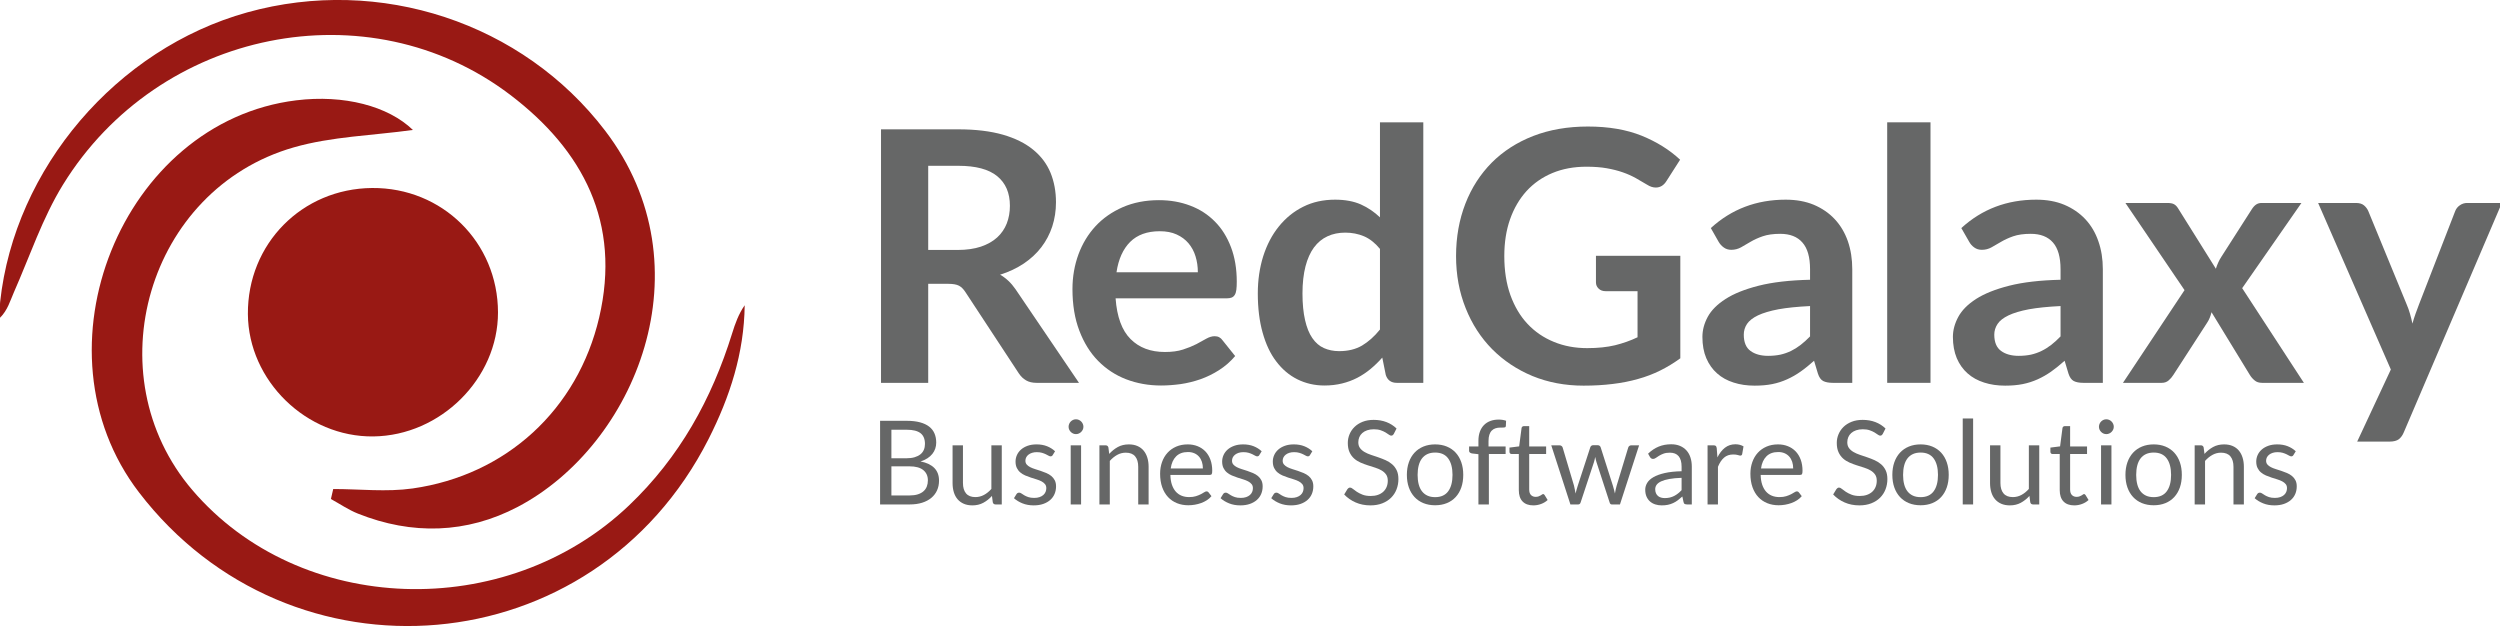 <?xml version="1.0" encoding="UTF-8" standalone="no"?>
<!DOCTYPE svg PUBLIC "-//W3C//DTD SVG 1.1//EN" "http://www.w3.org/Graphics/SVG/1.1/DTD/svg11.dtd">
<svg width="100%" height="100%" viewBox="0 0 4617 1157" version="1.1" xmlns="http://www.w3.org/2000/svg" xmlns:xlink="http://www.w3.org/1999/xlink" xml:space="preserve" xmlns:serif="http://www.serif.com/" style="fill-rule:evenodd;clip-rule:evenodd;stroke-linejoin:round;stroke-miterlimit:2;">
    <g transform="matrix(1,0,0,1,-173.687,-202.535)">
        <g transform="matrix(4.167,0,0,4.167,0,0)">
            <g transform="matrix(0.872,0,0,0.872,-409.679,-90.619)">
                <g transform="matrix(1,0,0,1,727.478,492.022)">
                    <path d="M0,-266.31C-20.34,-263.481 -41.196,-263.016 -60.589,-257.45C-134.809,-236.146 -162.206,-141.931 -112.126,-83.314C-57.476,-19.346 47.219,-15.828 109.853,-75.492C135.486,-99.909 151.888,-129.532 162.255,-162.94C163.788,-167.882 165.525,-172.762 168.627,-177.218C168.351,-152.941 161.094,-130.57 150.264,-109.226C91.712,6.16 -62.408,18.047 -139.207,-82.1C-194.886,-154.707 -147.803,-270.487 -59.302,-281.372C-35.027,-284.357 -12.572,-278.47 0,-266.31" style="fill:rgb(153,25,20);fill-rule:nonzero;"/>
                </g>
                <g transform="matrix(1,0,0,1,686.977,170.713)">
                    <path d="M0,237.497C13.454,237.497 27.133,239.084 40.322,237.212C87.968,230.448 124.249,197.077 135.178,150.291C146.382,102.328 127.119,65.375 89.927,37.128C17.905,-17.571 -88.692,3.855 -137.362,82.831C-147.797,99.765 -154.218,119.186 -162.314,137.537C-164.213,141.84 -165.404,146.456 -169.325,150.451C-169.325,147.756 -169.577,145.033 -169.289,142.369C-161.932,74.431 -110.06,13.705 -43.676,-4.764C23.694,-23.508 96.263,0.41 138.206,55.383C191.129,124.744 153.416,215.267 93.774,246.571C67.86,260.173 40.044,261.005 12.488,249.965C7.713,248.052 3.368,245.064 -1.176,242.572C-0.784,240.88 -0.392,239.189 0,237.497" style="fill:rgb(153,25,20);fill-rule:nonzero;"/>
                </g>
                <g transform="matrix(1,-0.005,-0.005,-1,707.679,381.475)">
                    <path d="M-0.285,-0.001C-34.337,-0.249 -63.693,28.654 -63.762,62.497C-63.835,98.164 -35.964,126.162 -0.285,126.262C35.369,126.363 63.49,98.282 63.355,62.712C63.229,29.139 33.91,0.248 -0.285,-0.001" style="fill:rgb(153,25,20);fill-rule:nonzero;"/>
                </g>
            </g>
        </g>
        <g transform="matrix(4.167,0,0,4.167,0,0)">
            <g transform="matrix(1,0,0,1,-96,-37.663)">
                <g transform="matrix(3.108,0,0,3.108,-6030.42,-6960.43)">
                    <path d="M2116.95,2307.75L2116.95,2321.87L2110.22,2321.87L2110.22,2285.72L2121.25,2285.72C2123.72,2285.72 2125.83,2285.98 2127.59,2286.48C2129.35,2286.99 2130.79,2287.7 2131.91,2288.62C2133.04,2289.54 2133.86,2290.63 2134.39,2291.91C2134.91,2293.18 2135.17,2294.59 2135.17,2296.12C2135.17,2297.34 2134.99,2298.49 2134.64,2299.57C2134.28,2300.66 2133.76,2301.64 2133.09,2302.52C2132.41,2303.41 2131.58,2304.18 2130.59,2304.85C2129.6,2305.51 2128.47,2306.05 2127.2,2306.45C2128.05,2306.93 2128.78,2307.62 2129.4,2308.52L2138.45,2321.87L2132.4,2321.87C2131.82,2321.87 2131.32,2321.76 2130.91,2321.52C2130.5,2321.29 2130.16,2320.95 2129.87,2320.52L2122.27,2308.95C2121.99,2308.51 2121.68,2308.2 2121.34,2308.02C2120.99,2307.84 2120.49,2307.75 2119.82,2307.75L2116.95,2307.75ZM2116.95,2302.92L2121.15,2302.92C2122.42,2302.92 2123.52,2302.76 2124.46,2302.45C2125.4,2302.13 2126.18,2301.69 2126.79,2301.13C2127.39,2300.58 2127.85,2299.91 2128.15,2299.15C2128.45,2298.38 2128.6,2297.54 2128.6,2296.62C2128.6,2294.79 2127.99,2293.38 2126.79,2292.4C2125.58,2291.41 2123.73,2290.92 2121.25,2290.92L2116.95,2290.92L2116.95,2302.92Z" style="fill:rgb(102,103,103);fill-rule:nonzero;"/>
                    <path d="M2149.85,2295.82C2151.47,2295.82 2152.95,2296.08 2154.31,2296.6C2155.67,2297.11 2156.84,2297.87 2157.82,2298.86C2158.81,2299.85 2159.57,2301.07 2160.12,2302.51C2160.67,2303.95 2160.95,2305.6 2160.95,2307.45C2160.95,2307.91 2160.93,2308.3 2160.89,2308.61C2160.85,2308.92 2160.77,2309.16 2160.66,2309.33C2160.55,2309.51 2160.41,2309.63 2160.22,2309.71C2160.04,2309.78 2159.81,2309.82 2159.52,2309.82L2143.67,2309.82C2143.86,2312.45 2144.57,2314.39 2145.8,2315.62C2147.03,2316.86 2148.67,2317.47 2150.7,2317.47C2151.7,2317.47 2152.56,2317.36 2153.29,2317.12C2154.01,2316.89 2154.64,2316.63 2155.19,2316.35C2155.73,2316.06 2156.2,2315.8 2156.61,2315.57C2157.02,2315.34 2157.42,2315.22 2157.8,2315.22C2158.05,2315.22 2158.27,2315.27 2158.45,2315.37C2158.63,2315.47 2158.79,2315.61 2158.92,2315.8L2160.72,2318.05C2160.04,2318.85 2159.27,2319.52 2158.42,2320.06C2157.57,2320.6 2156.69,2321.03 2155.76,2321.36C2154.84,2321.68 2153.89,2321.91 2152.94,2322.05C2151.98,2322.18 2151.05,2322.25 2150.15,2322.25C2148.37,2322.25 2146.71,2321.95 2145.17,2321.36C2143.64,2320.77 2142.31,2319.89 2141.17,2318.73C2140.04,2317.58 2139.15,2316.14 2138.5,2314.43C2137.85,2312.73 2137.52,2310.75 2137.52,2308.5C2137.52,2306.75 2137.81,2305.1 2138.37,2303.56C2138.94,2302.02 2139.75,2300.68 2140.81,2299.53C2141.87,2298.39 2143.16,2297.49 2144.69,2296.82C2146.21,2296.16 2147.93,2295.82 2149.85,2295.82ZM2149.97,2300.25C2148.17,2300.25 2146.77,2300.76 2145.75,2301.77C2144.73,2302.79 2144.08,2304.23 2143.8,2306.1L2155.4,2306.1C2155.4,2305.3 2155.29,2304.54 2155.07,2303.83C2154.86,2303.13 2154.52,2302.51 2154.07,2301.97C2153.62,2301.44 2153.06,2301.02 2152.37,2300.71C2151.69,2300.4 2150.89,2300.25 2149.97,2300.25Z" style="fill:rgb(102,103,103);fill-rule:nonzero;"/>
                    <path d="M2183.77,2321.87C2182.97,2321.87 2182.45,2321.5 2182.2,2320.75L2181.7,2318.27C2181.17,2318.87 2180.61,2319.41 2180.02,2319.9C2179.44,2320.38 2178.81,2320.8 2178.14,2321.15C2177.46,2321.5 2176.74,2321.77 2175.96,2321.96C2175.19,2322.15 2174.35,2322.25 2173.45,2322.25C2172.05,2322.25 2170.77,2321.95 2169.6,2321.37C2168.43,2320.79 2167.43,2319.94 2166.59,2318.83C2165.74,2317.73 2165.1,2316.36 2164.64,2314.72C2164.18,2313.09 2163.95,2311.22 2163.95,2309.12C2163.95,2307.22 2164.21,2305.45 2164.72,2303.82C2165.24,2302.19 2165.98,2300.77 2166.95,2299.57C2167.92,2298.37 2169.07,2297.43 2170.42,2296.76C2171.77,2296.08 2173.29,2295.75 2174.97,2295.75C2176.41,2295.75 2177.63,2295.98 2178.65,2296.43C2179.67,2296.89 2180.57,2297.51 2181.37,2298.27L2181.37,2284.72L2187.55,2284.72L2187.55,2321.87L2183.77,2321.87ZM2175.55,2317.35C2176.83,2317.35 2177.92,2317.08 2178.82,2316.55C2179.72,2316.01 2180.57,2315.26 2181.37,2314.27L2181.37,2302.77C2180.67,2301.92 2179.91,2301.32 2179.09,2300.97C2178.26,2300.62 2177.37,2300.45 2176.42,2300.45C2175.49,2300.45 2174.64,2300.62 2173.89,2300.97C2173.13,2301.32 2172.49,2301.85 2171.96,2302.56C2171.44,2303.27 2171.03,2304.17 2170.75,2305.26C2170.47,2306.35 2170.32,2307.64 2170.32,2309.12C2170.32,2310.62 2170.45,2311.89 2170.69,2312.93C2170.93,2313.98 2171.27,2314.83 2171.72,2315.48C2172.17,2316.14 2172.72,2316.62 2173.37,2316.91C2174.02,2317.2 2174.75,2317.35 2175.55,2317.35Z" style="fill:rgb(102,103,103);fill-rule:nonzero;"/>
                    <path d="M2210.92,2316.92C2212.44,2316.92 2213.76,2316.78 2214.89,2316.51C2216.01,2316.23 2217.08,2315.86 2218.1,2315.37L2218.1,2308.8L2213.57,2308.8C2213.14,2308.8 2212.8,2308.68 2212.55,2308.43C2212.3,2308.19 2212.17,2307.9 2212.17,2307.55L2212.17,2303.75L2224.2,2303.75L2224.2,2318.37C2223.28,2319.04 2222.33,2319.62 2221.34,2320.11C2220.35,2320.6 2219.29,2321.01 2218.16,2321.32C2217.04,2321.64 2215.83,2321.88 2214.55,2322.03C2213.27,2322.19 2211.88,2322.27 2210.4,2322.27C2207.77,2322.27 2205.34,2321.81 2203.12,2320.9C2200.91,2319.98 2198.99,2318.7 2197.37,2317.07C2195.76,2315.44 2194.49,2313.49 2193.59,2311.22C2192.68,2308.95 2192.22,2306.48 2192.22,2303.8C2192.22,2301.08 2192.67,2298.59 2193.55,2296.32C2194.43,2294.05 2195.69,2292.11 2197.31,2290.47C2198.94,2288.84 2200.91,2287.57 2203.22,2286.67C2205.54,2285.77 2208.14,2285.32 2211.02,2285.32C2213.97,2285.32 2216.53,2285.76 2218.69,2286.63C2220.85,2287.51 2222.67,2288.65 2224.17,2290.05L2222.22,2293.1C2221.84,2293.71 2221.33,2294.02 2220.7,2294.02C2220.3,2294.02 2219.89,2293.89 2219.47,2293.62C2218.94,2293.3 2218.39,2292.99 2217.84,2292.67C2217.28,2292.36 2216.66,2292.08 2215.99,2291.85C2215.31,2291.61 2214.55,2291.42 2213.71,2291.27C2212.87,2291.12 2211.9,2291.05 2210.8,2291.05C2209.02,2291.05 2207.4,2291.35 2205.96,2291.95C2204.52,2292.55 2203.29,2293.41 2202.27,2294.52C2201.26,2295.64 2200.47,2296.98 2199.92,2298.55C2199.37,2300.11 2199.1,2301.86 2199.1,2303.8C2199.1,2305.88 2199.39,2307.73 2199.97,2309.36C2200.56,2310.98 2201.37,2312.36 2202.42,2313.47C2203.47,2314.59 2204.72,2315.44 2206.17,2316.03C2207.62,2316.63 2209.21,2316.92 2210.92,2316.92Z" style="fill:rgb(102,103,103);fill-rule:nonzero;"/>
                    <path d="M2248.72,2321.87L2245.95,2321.87C2245.37,2321.87 2244.91,2321.78 2244.57,2321.61C2244.24,2321.43 2243.99,2321.08 2243.82,2320.55L2243.27,2318.72C2242.62,2319.3 2241.99,2319.82 2241.36,2320.26C2240.74,2320.7 2240.09,2321.07 2239.42,2321.37C2238.76,2321.67 2238.05,2321.9 2237.3,2322.05C2236.55,2322.2 2235.72,2322.27 2234.8,2322.27C2233.72,2322.27 2232.72,2322.13 2231.8,2321.83C2230.88,2321.54 2230.1,2321.11 2229.44,2320.52C2228.78,2319.94 2228.27,2319.21 2227.9,2318.35C2227.53,2317.48 2227.35,2316.47 2227.35,2315.32C2227.35,2314.36 2227.6,2313.4 2228.11,2312.46C2228.62,2311.52 2229.47,2310.67 2230.65,2309.91C2231.83,2309.15 2233.41,2308.52 2235.37,2308.02C2237.34,2307.52 2239.78,2307.24 2242.7,2307.17L2242.7,2305.67C2242.7,2303.95 2242.34,2302.68 2241.61,2301.86C2240.89,2301.03 2239.83,2300.62 2238.45,2300.62C2237.45,2300.62 2236.62,2300.74 2235.95,2300.97C2235.28,2301.2 2234.7,2301.47 2234.21,2301.76C2233.72,2302.05 2233.27,2302.31 2232.85,2302.55C2232.43,2302.78 2231.97,2302.9 2231.47,2302.9C2231.06,2302.9 2230.7,2302.79 2230.4,2302.57C2230.1,2302.36 2229.86,2302.09 2229.67,2301.77L2228.55,2299.8C2231.5,2297.1 2235.06,2295.75 2239.22,2295.75C2240.72,2295.75 2242.06,2295.99 2243.24,2296.48C2244.41,2296.98 2245.41,2297.66 2246.22,2298.53C2247.04,2299.41 2247.66,2300.45 2248.09,2301.67C2248.51,2302.89 2248.72,2304.22 2248.72,2305.67L2248.72,2321.87ZM2236.72,2318.02C2237.36,2318.02 2237.94,2317.96 2238.47,2317.85C2239.01,2317.73 2239.51,2317.55 2239.99,2317.32C2240.46,2317.09 2240.92,2316.8 2241.36,2316.46C2241.8,2316.12 2242.25,2315.71 2242.7,2315.25L2242.7,2310.92C2240.9,2311.01 2239.39,2311.16 2238.19,2311.38C2236.98,2311.61 2236.01,2311.9 2235.27,2312.25C2234.54,2312.6 2234.02,2313.01 2233.71,2313.47C2233.4,2313.94 2233.25,2314.45 2233.25,2315C2233.25,2316.08 2233.57,2316.86 2234.21,2317.32C2234.85,2317.79 2235.69,2318.02 2236.72,2318.02Z" style="fill:rgb(102,103,103);fill-rule:nonzero;"/>
                    <rect x="2253.7" y="2284.72" width="6.175" height="37.15" style="fill:rgb(102,103,103);fill-rule:nonzero;"/>
                    <path d="M2284.45,2321.87L2281.67,2321.87C2281.09,2321.87 2280.63,2321.78 2280.3,2321.61C2279.97,2321.43 2279.72,2321.08 2279.55,2320.55L2279,2318.72C2278.35,2319.3 2277.71,2319.82 2277.09,2320.26C2276.46,2320.7 2275.82,2321.07 2275.15,2321.37C2274.48,2321.67 2273.77,2321.9 2273.02,2322.05C2272.27,2322.2 2271.44,2322.27 2270.52,2322.27C2269.44,2322.27 2268.44,2322.13 2267.52,2321.83C2266.61,2321.54 2265.82,2321.11 2265.16,2320.52C2264.5,2319.94 2263.99,2319.21 2263.62,2318.35C2263.26,2317.48 2263.07,2316.47 2263.07,2315.32C2263.07,2314.36 2263.33,2313.4 2263.84,2312.46C2264.35,2311.52 2265.19,2310.67 2266.37,2309.91C2267.56,2309.15 2269.13,2308.52 2271.1,2308.02C2273.07,2307.52 2275.51,2307.24 2278.42,2307.17L2278.42,2305.67C2278.42,2303.95 2278.06,2302.68 2277.34,2301.86C2276.61,2301.03 2275.56,2300.62 2274.17,2300.62C2273.17,2300.62 2272.34,2300.74 2271.67,2300.97C2271.01,2301.2 2270.43,2301.47 2269.94,2301.76C2269.45,2302.05 2268.99,2302.31 2268.57,2302.55C2268.16,2302.78 2267.7,2302.9 2267.2,2302.9C2266.78,2302.9 2266.42,2302.79 2266.12,2302.57C2265.82,2302.36 2265.58,2302.09 2265.4,2301.77L2264.27,2299.8C2267.22,2297.1 2270.78,2295.75 2274.95,2295.75C2276.45,2295.75 2277.79,2295.99 2278.96,2296.48C2280.14,2296.98 2281.13,2297.66 2281.95,2298.53C2282.77,2299.41 2283.39,2300.45 2283.81,2301.67C2284.24,2302.89 2284.45,2304.22 2284.45,2305.67L2284.45,2321.87ZM2272.45,2318.02C2273.08,2318.02 2273.67,2317.96 2274.2,2317.85C2274.73,2317.73 2275.24,2317.55 2275.71,2317.32C2276.19,2317.09 2276.64,2316.8 2277.09,2316.46C2277.53,2316.12 2277.97,2315.71 2278.42,2315.25L2278.42,2310.92C2276.62,2311.01 2275.12,2311.16 2273.91,2311.38C2272.7,2311.61 2271.73,2311.9 2271,2312.25C2270.27,2312.6 2269.74,2313.01 2269.44,2313.47C2269.13,2313.94 2268.97,2314.45 2268.97,2315C2268.97,2316.08 2269.3,2316.86 2269.94,2317.32C2270.58,2317.79 2271.42,2318.02 2272.45,2318.02Z" style="fill:rgb(102,103,103);fill-rule:nonzero;"/>
                    <path d="M2296.1,2308.65L2287.67,2296.22L2293.62,2296.22C2294.07,2296.22 2294.41,2296.28 2294.62,2296.41C2294.84,2296.53 2295.03,2296.74 2295.2,2297.02L2300.57,2305.6C2300.66,2305.31 2300.76,2305.03 2300.89,2304.75C2301.01,2304.46 2301.17,2304.18 2301.35,2303.9L2305.67,2297.15C2305.87,2296.83 2306.08,2296.6 2306.3,2296.45C2306.52,2296.3 2306.78,2296.22 2307.1,2296.22L2312.77,2296.22L2304.32,2308.37L2313.12,2321.87L2307.17,2321.87C2306.72,2321.87 2306.36,2321.76 2306.09,2321.52C2305.81,2321.29 2305.58,2321.02 2305.4,2320.72L2299.95,2311.8C2299.8,2312.4 2299.59,2312.9 2299.32,2313.3L2294.52,2320.72C2294.34,2321.01 2294.12,2321.27 2293.85,2321.51C2293.58,2321.75 2293.25,2321.87 2292.85,2321.87L2287.32,2321.87L2296.1,2308.65Z" style="fill:rgb(102,103,103);fill-rule:nonzero;"/>
                    <path d="M2327.37,2328.92C2327.19,2329.36 2326.95,2329.68 2326.66,2329.91C2326.37,2330.13 2325.92,2330.25 2325.32,2330.25L2320.72,2330.25L2325.52,2319.97L2315.15,2296.22L2320.55,2296.22C2321.05,2296.22 2321.43,2296.34 2321.7,2296.57C2321.97,2296.8 2322.17,2297.07 2322.3,2297.37L2327.77,2310.67C2327.96,2311.11 2328.12,2311.55 2328.25,2312.02C2328.38,2312.49 2328.5,2312.95 2328.6,2313.42C2328.73,2312.94 2328.88,2312.47 2329.04,2312.02C2329.2,2311.57 2329.37,2311.11 2329.55,2310.65L2334.7,2297.37C2334.83,2297.04 2335.05,2296.76 2335.36,2296.55C2335.67,2296.33 2336.02,2296.22 2336.4,2296.22L2341.35,2296.22L2327.37,2328.92Z" style="fill:rgb(102,103,103);fill-rule:nonzero;"/>
                </g>
                <g transform="matrix(0.194,0,0,0.194,90.179,-130.924)">
                    <path d="M2255.42,2271.96L2255.42,2080.89L2316.35,2080.89C2328.08,2080.89 2338.2,2082.05 2346.68,2084.36C2355.17,2086.67 2362.15,2089.96 2367.62,2094.22C2373.08,2098.49 2377.13,2103.71 2379.75,2109.89C2382.37,2116.07 2383.68,2123.02 2383.68,2130.76C2383.68,2135.47 2382.95,2140 2381.48,2144.36C2380.02,2148.71 2377.8,2152.76 2374.82,2156.49C2371.84,2160.22 2368.11,2163.56 2363.62,2166.49C2359.13,2169.42 2353.86,2171.82 2347.82,2173.69C2361.77,2176.45 2372.31,2181.47 2379.42,2188.76C2386.53,2196.05 2390.08,2205.65 2390.08,2217.56C2390.08,2225.65 2388.6,2233.02 2385.62,2239.69C2382.64,2246.36 2378.28,2252.09 2372.55,2256.89C2366.82,2261.69 2359.8,2265.4 2351.48,2268.02C2343.17,2270.65 2333.68,2271.96 2323.02,2271.96L2255.42,2271.96ZM2281.28,2184.89L2281.28,2251.42L2322.62,2251.42C2329.99,2251.42 2336.33,2250.58 2341.62,2248.89C2346.91,2247.2 2351.26,2244.82 2354.68,2241.76C2358.11,2238.69 2360.62,2235.05 2362.22,2230.82C2363.82,2226.6 2364.62,2221.96 2364.62,2216.89C2364.62,2207.02 2361.13,2199.22 2354.15,2193.49C2347.17,2187.76 2336.62,2184.89 2322.48,2184.89L2281.28,2184.89ZM2281.28,2166.49L2315.42,2166.49C2322.71,2166.49 2329.02,2165.69 2334.35,2164.09C2339.68,2162.49 2344.11,2160.27 2347.62,2157.42C2351.13,2154.58 2353.73,2151.14 2355.42,2147.09C2357.11,2143.05 2357.95,2138.62 2357.95,2133.82C2357.95,2122.62 2354.57,2114.4 2347.82,2109.16C2341.06,2103.91 2330.57,2101.29 2316.35,2101.29L2281.28,2101.29L2281.28,2166.49Z" style="fill:rgb(102,103,103);fill-rule:nonzero;"/>
                    <path d="M2444.75,2136.89L2444.75,2223.02C2444.75,2233.25 2447.11,2241.16 2451.82,2246.76C2456.53,2252.36 2463.64,2255.16 2473.15,2255.16C2480.08,2255.16 2486.62,2253.51 2492.75,2250.22C2498.88,2246.93 2504.53,2242.36 2509.68,2236.49L2509.68,2136.89L2533.42,2136.89L2533.42,2271.96L2519.28,2271.96C2515.91,2271.96 2513.77,2270.31 2512.88,2267.02L2511.02,2252.49C2505.15,2258.98 2498.57,2264.2 2491.28,2268.16C2483.99,2272.11 2475.64,2274.09 2466.22,2274.09C2458.84,2274.09 2452.33,2272.87 2446.68,2270.42C2441.04,2267.98 2436.31,2264.53 2432.48,2260.09C2428.66,2255.65 2425.8,2250.27 2423.88,2243.96C2421.97,2237.65 2421.02,2230.67 2421.02,2223.02L2421.02,2136.89L2444.75,2136.89Z" style="fill:rgb(102,103,103);fill-rule:nonzero;"/>
                    <path d="M2649.82,2159.16C2648.75,2161.11 2647.11,2162.09 2644.88,2162.09C2643.55,2162.09 2642.04,2161.6 2640.35,2160.62C2638.66,2159.65 2636.6,2158.56 2634.15,2157.36C2631.71,2156.16 2628.8,2155.05 2625.42,2154.02C2622.04,2153 2618.04,2152.49 2613.42,2152.49C2609.42,2152.49 2605.82,2153 2602.62,2154.02C2599.42,2155.05 2596.68,2156.45 2594.42,2158.22C2592.15,2160 2590.42,2162.07 2589.22,2164.42C2588.02,2166.78 2587.42,2169.34 2587.42,2172.09C2587.42,2175.56 2588.42,2178.45 2590.42,2180.76C2592.42,2183.07 2595.06,2185.07 2598.35,2186.76C2601.64,2188.45 2605.37,2189.93 2609.55,2191.22C2613.73,2192.51 2618.02,2193.89 2622.42,2195.36C2626.82,2196.82 2631.11,2198.45 2635.28,2200.22C2639.46,2202 2643.2,2204.22 2646.48,2206.89C2649.77,2209.56 2652.42,2212.82 2654.42,2216.69C2656.42,2220.56 2657.42,2225.2 2657.42,2230.62C2657.42,2236.85 2656.31,2242.6 2654.08,2247.89C2651.86,2253.18 2648.57,2257.76 2644.22,2261.62C2639.86,2265.49 2634.53,2268.53 2628.22,2270.76C2621.91,2272.98 2614.62,2274.09 2606.35,2274.09C2596.93,2274.09 2588.39,2272.56 2580.75,2269.49C2573.11,2266.42 2566.62,2262.49 2561.28,2257.69L2566.88,2248.62C2567.6,2247.47 2568.44,2246.58 2569.42,2245.96C2570.39,2245.34 2571.68,2245.02 2573.28,2245.02C2574.88,2245.02 2576.57,2245.65 2578.35,2246.89C2580.13,2248.14 2582.28,2249.51 2584.82,2251.02C2587.35,2252.53 2590.42,2253.91 2594.02,2255.16C2597.62,2256.4 2602.13,2257.02 2607.55,2257.02C2612.17,2257.02 2616.22,2256.42 2619.68,2255.22C2623.15,2254.02 2626.04,2252.4 2628.35,2250.36C2630.66,2248.31 2632.37,2245.96 2633.48,2243.29C2634.6,2240.62 2635.15,2237.78 2635.15,2234.76C2635.15,2231.02 2634.15,2227.93 2632.15,2225.49C2630.15,2223.05 2627.51,2220.96 2624.22,2219.22C2620.93,2217.49 2617.17,2215.98 2612.95,2214.69C2608.73,2213.4 2604.42,2212.05 2600.02,2210.62C2595.62,2209.2 2591.31,2207.58 2587.08,2205.76C2582.86,2203.93 2579.11,2201.65 2575.82,2198.89C2572.53,2196.14 2569.88,2192.74 2567.88,2188.69C2565.88,2184.65 2564.88,2179.74 2564.88,2173.96C2564.88,2168.8 2565.95,2163.85 2568.08,2159.09C2570.22,2154.34 2573.33,2150.16 2577.42,2146.56C2581.51,2142.96 2586.53,2140.09 2592.48,2137.96C2598.44,2135.82 2605.24,2134.76 2612.88,2134.76C2621.77,2134.76 2629.75,2136.16 2636.82,2138.96C2643.88,2141.76 2649.99,2145.6 2655.15,2150.49L2649.82,2159.16Z" style="fill:rgb(102,103,103);fill-rule:nonzero;"/>
                    <path d="M2714.62,2136.89L2714.62,2271.96L2690.88,2271.96L2690.88,2136.89L2714.62,2136.89ZM2719.95,2094.49C2719.95,2096.8 2719.48,2098.96 2718.55,2100.96C2717.62,2102.96 2716.37,2104.74 2714.82,2106.29C2713.26,2107.85 2711.46,2109.07 2709.42,2109.96C2707.37,2110.85 2705.2,2111.29 2702.88,2111.29C2700.57,2111.29 2698.42,2110.85 2696.42,2109.96C2694.42,2109.07 2692.64,2107.85 2691.08,2106.29C2689.53,2104.74 2688.31,2102.96 2687.42,2100.96C2686.53,2098.96 2686.08,2096.8 2686.08,2094.49C2686.08,2092.18 2686.53,2089.98 2687.42,2087.89C2688.31,2085.8 2689.53,2083.98 2691.08,2082.42C2692.64,2080.87 2694.42,2079.65 2696.42,2078.76C2698.42,2077.87 2700.57,2077.42 2702.88,2077.42C2705.2,2077.42 2707.37,2077.87 2709.42,2078.76C2711.46,2079.65 2713.26,2080.87 2714.82,2082.42C2716.37,2083.98 2717.62,2085.8 2718.55,2087.89C2719.48,2089.98 2719.95,2092.18 2719.95,2094.49Z" style="fill:rgb(102,103,103);fill-rule:nonzero;"/>
                    <path d="M2756.48,2271.96L2756.48,2136.89L2770.62,2136.89C2773.99,2136.89 2776.13,2138.53 2777.02,2141.82L2778.88,2156.49C2784.75,2150 2791.31,2144.76 2798.55,2140.76C2805.8,2136.76 2814.17,2134.76 2823.68,2134.76C2831.06,2134.76 2837.57,2135.98 2843.22,2138.42C2848.86,2140.87 2853.57,2144.34 2857.35,2148.82C2861.13,2153.31 2863.99,2158.71 2865.95,2165.02C2867.91,2171.34 2868.88,2178.31 2868.88,2185.96L2868.88,2271.96L2845.15,2271.96L2845.15,2185.96C2845.15,2175.74 2842.82,2167.8 2838.15,2162.16C2833.48,2156.51 2826.35,2153.69 2816.75,2153.69C2809.73,2153.69 2803.17,2155.38 2797.08,2158.76C2790.99,2162.14 2785.37,2166.71 2780.22,2172.49L2780.22,2271.96L2756.48,2271.96Z" style="fill:rgb(102,103,103);fill-rule:nonzero;"/>
                    <path d="M2958.22,2134.76C2966.31,2134.76 2973.77,2136.11 2980.62,2138.82C2987.46,2141.53 2993.37,2145.45 2998.35,2150.56C3003.33,2155.67 3007.22,2161.98 3010.02,2169.49C3012.82,2177 3014.22,2185.56 3014.22,2195.16C3014.22,2198.89 3013.82,2201.38 3013.02,2202.62C3012.22,2203.87 3010.71,2204.49 3008.48,2204.49L2918.62,2204.49C2918.8,2213.02 2919.95,2220.45 2922.08,2226.76C2924.22,2233.07 2927.15,2238.34 2930.88,2242.56C2934.62,2246.78 2939.06,2249.93 2944.22,2252.02C2949.37,2254.11 2955.15,2255.16 2961.55,2255.16C2967.51,2255.16 2972.64,2254.47 2976.95,2253.09C2981.26,2251.71 2984.97,2250.22 2988.08,2248.62C2991.2,2247.02 2993.8,2245.53 2995.88,2244.16C2997.97,2242.78 2999.77,2242.09 3001.28,2242.09C3003.24,2242.09 3004.75,2242.85 3005.82,2244.36L3012.48,2253.02C3009.55,2256.58 3006.04,2259.67 3001.95,2262.29C2997.86,2264.91 2993.48,2267.07 2988.82,2268.76C2984.15,2270.45 2979.33,2271.71 2974.35,2272.56C2969.37,2273.4 2964.44,2273.82 2959.55,2273.82C2950.22,2273.82 2941.62,2272.25 2933.75,2269.09C2925.88,2265.93 2919.08,2261.31 2913.35,2255.22C2907.62,2249.14 2903.15,2241.6 2899.95,2232.62C2896.75,2223.65 2895.15,2213.34 2895.15,2201.69C2895.15,2192.27 2896.6,2183.47 2899.48,2175.29C2902.37,2167.11 2906.53,2160.02 2911.95,2154.02C2917.37,2148.02 2923.99,2143.31 2931.82,2139.89C2939.64,2136.47 2948.44,2134.76 2958.22,2134.76ZM2958.75,2152.22C2947.28,2152.22 2938.26,2155.53 2931.68,2162.16C2925.11,2168.78 2921.02,2177.96 2919.42,2189.69L2992.88,2189.69C2992.88,2184.18 2992.13,2179.14 2990.62,2174.56C2989.11,2169.98 2986.88,2166.02 2983.95,2162.69C2981.02,2159.36 2977.44,2156.78 2973.22,2154.96C2968.99,2153.14 2964.17,2152.22 2958.75,2152.22Z" style="fill:rgb(102,103,103);fill-rule:nonzero;"/>
                    <path d="M3121.82,2159.16C3120.75,2161.11 3119.11,2162.09 3116.88,2162.09C3115.55,2162.09 3114.04,2161.6 3112.35,2160.62C3110.66,2159.65 3108.6,2158.56 3106.15,2157.36C3103.71,2156.16 3100.8,2155.05 3097.42,2154.02C3094.04,2153 3090.04,2152.49 3085.42,2152.49C3081.42,2152.49 3077.82,2153 3074.62,2154.02C3071.42,2155.05 3068.68,2156.45 3066.42,2158.22C3064.15,2160 3062.42,2162.07 3061.22,2164.42C3060.02,2166.78 3059.42,2169.34 3059.42,2172.09C3059.42,2175.56 3060.42,2178.45 3062.42,2180.76C3064.42,2183.07 3067.06,2185.07 3070.35,2186.76C3073.64,2188.45 3077.37,2189.93 3081.55,2191.22C3085.73,2192.51 3090.02,2193.89 3094.42,2195.36C3098.82,2196.82 3103.11,2198.45 3107.28,2200.22C3111.46,2202 3115.2,2204.22 3118.48,2206.89C3121.77,2209.56 3124.42,2212.82 3126.42,2216.69C3128.42,2220.56 3129.42,2225.2 3129.42,2230.62C3129.42,2236.85 3128.31,2242.6 3126.08,2247.89C3123.86,2253.18 3120.57,2257.76 3116.22,2261.62C3111.86,2265.49 3106.53,2268.53 3100.22,2270.76C3093.91,2272.98 3086.62,2274.09 3078.35,2274.09C3068.93,2274.09 3060.39,2272.56 3052.75,2269.49C3045.11,2266.42 3038.62,2262.49 3033.28,2257.69L3038.88,2248.62C3039.6,2247.47 3040.44,2246.58 3041.42,2245.96C3042.39,2245.34 3043.68,2245.02 3045.28,2245.02C3046.88,2245.02 3048.57,2245.65 3050.35,2246.89C3052.13,2248.14 3054.28,2249.51 3056.82,2251.02C3059.35,2252.53 3062.42,2253.91 3066.02,2255.16C3069.62,2256.4 3074.13,2257.02 3079.55,2257.02C3084.17,2257.02 3088.22,2256.42 3091.68,2255.22C3095.15,2254.02 3098.04,2252.4 3100.35,2250.36C3102.66,2248.31 3104.37,2245.96 3105.48,2243.29C3106.6,2240.62 3107.15,2237.78 3107.15,2234.76C3107.15,2231.02 3106.15,2227.93 3104.15,2225.49C3102.15,2223.05 3099.51,2220.96 3096.22,2219.22C3092.93,2217.49 3089.17,2215.98 3084.95,2214.69C3080.73,2213.4 3076.42,2212.05 3072.02,2210.62C3067.62,2209.2 3063.31,2207.58 3059.08,2205.76C3054.86,2203.93 3051.11,2201.65 3047.82,2198.89C3044.53,2196.14 3041.88,2192.74 3039.88,2188.69C3037.88,2184.65 3036.88,2179.74 3036.88,2173.96C3036.88,2168.8 3037.95,2163.85 3040.08,2159.09C3042.22,2154.34 3045.33,2150.16 3049.42,2146.56C3053.51,2142.96 3058.53,2140.09 3064.48,2137.96C3070.44,2135.82 3077.24,2134.76 3084.88,2134.76C3093.77,2134.76 3101.75,2136.16 3108.82,2138.96C3115.88,2141.76 3121.99,2145.6 3127.15,2150.49L3121.82,2159.16Z" style="fill:rgb(102,103,103);fill-rule:nonzero;"/>
                    <path d="M3237.55,2159.16C3236.48,2161.11 3234.84,2162.09 3232.62,2162.09C3231.28,2162.09 3229.77,2161.6 3228.08,2160.62C3226.39,2159.65 3224.33,2158.56 3221.88,2157.36C3219.44,2156.16 3216.53,2155.05 3213.15,2154.02C3209.77,2153 3205.77,2152.49 3201.15,2152.49C3197.15,2152.49 3193.55,2153 3190.35,2154.02C3187.15,2155.05 3184.42,2156.45 3182.15,2158.22C3179.88,2160 3178.15,2162.07 3176.95,2164.42C3175.75,2166.78 3175.15,2169.34 3175.15,2172.09C3175.15,2175.56 3176.15,2178.45 3178.15,2180.76C3180.15,2183.07 3182.8,2185.07 3186.08,2186.76C3189.37,2188.45 3193.11,2189.93 3197.28,2191.22C3201.46,2192.51 3205.75,2193.89 3210.15,2195.36C3214.55,2196.82 3218.84,2198.45 3223.02,2200.22C3227.2,2202 3230.93,2204.22 3234.22,2206.89C3237.51,2209.56 3240.15,2212.82 3242.15,2216.69C3244.15,2220.56 3245.15,2225.2 3245.15,2230.62C3245.15,2236.85 3244.04,2242.6 3241.82,2247.89C3239.6,2253.18 3236.31,2257.76 3231.95,2261.62C3227.6,2265.49 3222.26,2268.53 3215.95,2270.76C3209.64,2272.98 3202.35,2274.09 3194.08,2274.09C3184.66,2274.09 3176.13,2272.56 3168.48,2269.49C3160.84,2266.42 3154.35,2262.49 3149.02,2257.69L3154.62,2248.62C3155.33,2247.47 3156.17,2246.58 3157.15,2245.96C3158.13,2245.34 3159.42,2245.02 3161.02,2245.02C3162.62,2245.02 3164.31,2245.65 3166.08,2246.89C3167.86,2248.14 3170.02,2249.51 3172.55,2251.02C3175.08,2252.53 3178.15,2253.91 3181.75,2255.16C3185.35,2256.4 3189.86,2257.02 3195.28,2257.02C3199.91,2257.02 3203.95,2256.42 3207.42,2255.22C3210.88,2254.02 3213.77,2252.4 3216.08,2250.36C3218.39,2248.31 3220.11,2245.96 3221.22,2243.29C3222.33,2240.62 3222.88,2237.78 3222.88,2234.76C3222.88,2231.02 3221.88,2227.93 3219.88,2225.49C3217.88,2223.05 3215.24,2220.96 3211.95,2219.22C3208.66,2217.49 3204.91,2215.98 3200.68,2214.69C3196.46,2213.4 3192.15,2212.05 3187.75,2210.62C3183.35,2209.2 3179.04,2207.58 3174.82,2205.76C3170.6,2203.93 3166.84,2201.65 3163.55,2198.89C3160.26,2196.14 3157.62,2192.74 3155.62,2188.69C3153.62,2184.65 3152.62,2179.74 3152.62,2173.96C3152.62,2168.8 3153.68,2163.85 3155.82,2159.09C3157.95,2154.34 3161.06,2150.16 3165.15,2146.56C3169.24,2142.96 3174.26,2140.09 3180.22,2137.96C3186.17,2135.82 3192.97,2134.76 3200.62,2134.76C3209.51,2134.76 3217.48,2136.16 3224.55,2138.96C3231.62,2141.76 3237.73,2145.6 3242.88,2150.49L3237.55,2159.16Z" style="fill:rgb(102,103,103);fill-rule:nonzero;"/>
                    <path d="M3429.02,2110.76C3428.22,2112.09 3427.37,2113.09 3426.48,2113.76C3425.6,2114.42 3424.44,2114.76 3423.02,2114.76C3421.51,2114.76 3419.75,2114 3417.75,2112.49C3415.75,2110.98 3413.22,2109.31 3410.15,2107.49C3407.08,2105.67 3403.39,2104 3399.08,2102.49C3394.77,2100.98 3389.55,2100.22 3383.42,2100.22C3377.64,2100.22 3372.53,2101 3368.08,2102.56C3363.64,2104.11 3359.93,2106.22 3356.95,2108.89C3353.97,2111.56 3351.73,2114.69 3350.22,2118.29C3348.71,2121.89 3347.95,2125.78 3347.95,2129.96C3347.95,2135.29 3349.26,2139.71 3351.88,2143.22C3354.51,2146.74 3357.97,2149.74 3362.28,2152.22C3366.6,2154.71 3371.48,2156.87 3376.95,2158.69C3382.42,2160.51 3388.02,2162.4 3393.75,2164.36C3399.48,2166.31 3405.08,2168.51 3410.55,2170.96C3416.02,2173.4 3420.91,2176.49 3425.22,2180.22C3429.53,2183.96 3432.99,2188.53 3435.62,2193.96C3438.24,2199.38 3439.55,2206.05 3439.55,2213.96C3439.55,2222.31 3438.13,2230.16 3435.28,2237.49C3432.44,2244.82 3428.28,2251.2 3422.82,2256.62C3417.35,2262.05 3410.64,2266.31 3402.68,2269.42C3394.73,2272.53 3385.68,2274.09 3375.55,2274.09C3363.2,2274.09 3351.93,2271.85 3341.75,2267.36C3331.57,2262.87 3322.88,2256.8 3315.68,2249.16L3323.15,2236.89C3323.86,2235.91 3324.73,2235.09 3325.75,2234.42C3326.77,2233.76 3327.91,2233.42 3329.15,2233.42C3331.02,2233.42 3333.15,2234.42 3335.55,2236.42C3337.95,2238.42 3340.95,2240.62 3344.55,2243.02C3348.15,2245.42 3352.51,2247.62 3357.62,2249.62C3362.73,2251.62 3368.97,2252.62 3376.35,2252.62C3382.48,2252.62 3387.95,2251.78 3392.75,2250.09C3397.55,2248.4 3401.62,2246.02 3404.95,2242.96C3408.28,2239.89 3410.84,2236.22 3412.62,2231.96C3414.39,2227.69 3415.28,2222.93 3415.28,2217.69C3415.28,2211.91 3413.97,2207.18 3411.35,2203.49C3408.73,2199.8 3405.28,2196.71 3401.02,2194.22C3396.75,2191.74 3391.88,2189.62 3386.42,2187.89C3380.95,2186.16 3375.35,2184.38 3369.62,2182.56C3363.88,2180.74 3358.28,2178.62 3352.82,2176.22C3347.35,2173.82 3342.48,2170.71 3338.22,2166.89C3333.95,2163.07 3330.51,2158.29 3327.88,2152.56C3325.26,2146.82 3323.95,2139.74 3323.95,2131.29C3323.95,2124.53 3325.26,2118 3327.88,2111.69C3330.51,2105.38 3334.31,2099.78 3339.28,2094.89C3344.26,2090 3350.42,2086.09 3357.75,2083.16C3365.08,2080.22 3373.51,2078.76 3383.02,2078.76C3393.68,2078.76 3403.42,2080.45 3412.22,2083.82C3421.02,2087.2 3428.71,2092.09 3435.28,2098.49L3429.02,2110.76Z" style="fill:rgb(102,103,103);fill-rule:nonzero;"/>
                    <path d="M3523.42,2134.76C3533.28,2134.76 3542.2,2136.4 3550.15,2139.69C3558.11,2142.98 3564.86,2147.65 3570.42,2153.69C3575.97,2159.74 3580.24,2167.05 3583.22,2175.62C3586.2,2184.2 3587.68,2193.78 3587.68,2204.36C3587.68,2215.02 3586.2,2224.62 3583.22,2233.16C3580.24,2241.69 3575.97,2248.98 3570.42,2255.02C3564.86,2261.07 3558.11,2265.71 3550.15,2268.96C3542.2,2272.2 3533.28,2273.82 3523.42,2273.82C3513.55,2273.82 3504.64,2272.2 3496.68,2268.96C3488.73,2265.71 3481.95,2261.07 3476.35,2255.02C3470.75,2248.98 3466.44,2241.69 3463.42,2233.16C3460.39,2224.62 3458.88,2215.02 3458.88,2204.36C3458.88,2193.78 3460.39,2184.2 3463.42,2175.62C3466.44,2167.05 3470.75,2159.74 3476.35,2153.69C3481.95,2147.65 3488.73,2142.98 3496.68,2139.69C3504.64,2136.4 3513.55,2134.76 3523.42,2134.76ZM3523.42,2255.29C3536.75,2255.29 3546.71,2250.82 3553.28,2241.89C3559.86,2232.96 3563.15,2220.49 3563.15,2204.49C3563.15,2188.4 3559.86,2175.87 3553.28,2166.89C3546.71,2157.91 3536.75,2153.42 3523.42,2153.42C3516.66,2153.42 3510.8,2154.58 3505.82,2156.89C3500.84,2159.2 3496.68,2162.53 3493.35,2166.89C3490.02,2171.25 3487.53,2176.6 3485.88,2182.96C3484.24,2189.31 3483.42,2196.49 3483.42,2204.49C3483.42,2212.49 3484.24,2219.65 3485.88,2225.96C3487.53,2232.27 3490.02,2237.58 3493.35,2241.89C3496.68,2246.2 3500.84,2249.51 3505.82,2251.82C3510.8,2254.14 3516.66,2255.29 3523.42,2255.29Z" style="fill:rgb(102,103,103);fill-rule:nonzero;"/>
                    <path d="M3622.35,2271.96L3622.35,2157.16L3607.42,2155.42C3605.55,2154.98 3604.02,2154.29 3602.82,2153.36C3601.62,2152.42 3601.02,2151.07 3601.02,2149.29L3601.02,2139.56L3622.35,2139.56L3622.35,2126.49C3622.35,2118.76 3623.44,2111.89 3625.62,2105.89C3627.8,2099.89 3630.91,2094.82 3634.95,2090.69C3638.99,2086.56 3643.86,2083.42 3649.55,2081.29C3655.24,2079.16 3661.64,2078.09 3668.75,2078.09C3674.8,2078.09 3680.39,2078.98 3685.55,2080.76L3685.02,2092.62C3684.93,2094.4 3684.17,2095.47 3682.75,2095.82C3681.33,2096.18 3679.33,2096.36 3676.75,2096.36L3672.62,2096.36C3668.53,2096.36 3664.82,2096.89 3661.48,2097.96C3658.15,2099.02 3655.28,2100.76 3652.88,2103.16C3650.48,2105.56 3648.64,2108.71 3647.35,2112.62C3646.06,2116.53 3645.42,2121.38 3645.42,2127.16L3645.42,2139.56L3684.48,2139.56L3684.48,2156.76L3646.22,2156.76L3646.22,2271.96L3622.35,2271.96Z" style="fill:rgb(102,103,103);fill-rule:nonzero;"/>
                    <path d="M3747.82,2274.09C3737.15,2274.09 3728.95,2271.11 3723.22,2265.16C3717.48,2259.2 3714.62,2250.62 3714.62,2239.42L3714.62,2156.76L3698.35,2156.76C3696.93,2156.76 3695.73,2156.34 3694.75,2155.49C3693.77,2154.65 3693.28,2153.34 3693.28,2151.56L3693.28,2142.09L3715.42,2139.29L3720.88,2097.56C3721.06,2096.22 3721.64,2095.14 3722.62,2094.29C3723.6,2093.45 3724.84,2093.02 3726.35,2093.02L3738.35,2093.02L3738.35,2139.56L3777.02,2139.56L3777.02,2156.76L3738.35,2156.76L3738.35,2237.82C3738.35,2243.51 3739.73,2247.74 3742.48,2250.49C3745.24,2253.25 3748.8,2254.62 3753.15,2254.62C3755.64,2254.62 3757.8,2254.29 3759.62,2253.62C3761.44,2252.96 3763.02,2252.22 3764.35,2251.42C3765.68,2250.62 3766.82,2249.89 3767.75,2249.22C3768.68,2248.56 3769.51,2248.22 3770.22,2248.22C3771.46,2248.22 3772.57,2248.98 3773.55,2250.49L3780.48,2261.82C3776.39,2265.65 3771.46,2268.65 3765.68,2270.82C3759.91,2273 3753.95,2274.09 3747.82,2274.09Z" style="fill:rgb(102,103,103);fill-rule:nonzero;"/>
                    <path d="M3788.75,2136.89L3807.42,2136.89C3809.37,2136.89 3810.97,2137.38 3812.22,2138.36C3813.46,2139.34 3814.31,2140.49 3814.75,2141.82L3840.62,2228.76C3841.33,2231.96 3841.99,2235.05 3842.62,2238.02C3843.24,2241 3843.77,2244 3844.22,2247.02C3844.93,2244 3845.73,2241 3846.62,2238.02C3847.51,2235.05 3848.44,2231.96 3849.42,2228.76L3877.95,2141.29C3878.39,2139.96 3879.17,2138.85 3880.28,2137.96C3881.39,2137.07 3882.8,2136.62 3884.48,2136.62L3894.75,2136.62C3896.53,2136.62 3897.99,2137.07 3899.15,2137.96C3900.31,2138.85 3901.11,2139.96 3901.55,2141.29L3929.42,2228.76C3930.39,2231.87 3931.26,2234.93 3932.02,2237.96C3932.77,2240.98 3933.51,2243.96 3934.22,2246.89C3934.66,2243.96 3935.24,2240.89 3935.95,2237.69C3936.66,2234.49 3937.42,2231.51 3938.22,2228.76L3964.62,2141.82C3965.06,2140.4 3965.91,2139.22 3967.15,2138.29C3968.39,2137.36 3969.86,2136.89 3971.55,2136.89L3989.42,2136.89L3945.68,2271.96L3926.88,2271.96C3924.57,2271.96 3922.97,2270.45 3922.08,2267.42L3892.22,2175.82C3891.51,2173.78 3890.93,2171.71 3890.48,2169.62C3890.04,2167.53 3889.6,2165.47 3889.15,2163.42C3888.71,2165.47 3888.26,2167.56 3887.82,2169.69C3887.37,2171.82 3886.8,2173.91 3886.08,2175.96L3855.82,2267.42C3854.84,2270.45 3853.02,2271.96 3850.35,2271.96L3832.48,2271.96L3788.75,2136.89Z" style="fill:rgb(102,103,103);fill-rule:nonzero;"/>
                    <path d="M4109.82,2271.96L4099.28,2271.96C4096.97,2271.96 4095.11,2271.6 4093.68,2270.89C4092.26,2270.18 4091.33,2268.67 4090.88,2266.36L4088.22,2253.82C4084.66,2257.02 4081.2,2259.89 4077.82,2262.42C4074.44,2264.96 4070.88,2267.09 4067.15,2268.82C4063.42,2270.56 4059.44,2271.87 4055.22,2272.76C4050.99,2273.65 4046.31,2274.09 4041.15,2274.09C4035.91,2274.09 4030.99,2273.36 4026.42,2271.89C4021.84,2270.42 4017.86,2268.22 4014.48,2265.29C4011.11,2262.36 4008.42,2258.65 4006.42,2254.16C4004.42,2249.67 4003.42,2244.36 4003.42,2238.22C4003.42,2232.89 4004.88,2227.76 4007.82,2222.82C4010.75,2217.89 4015.48,2213.51 4022.02,2209.69C4028.55,2205.87 4037.11,2202.74 4047.68,2200.29C4058.26,2197.85 4071.2,2196.45 4086.48,2196.09L4086.48,2185.56C4086.48,2175.07 4084.24,2167.14 4079.75,2161.76C4075.26,2156.38 4068.62,2153.69 4059.82,2153.69C4054.04,2153.69 4049.17,2154.42 4045.22,2155.89C4041.26,2157.36 4037.84,2159 4034.95,2160.82C4032.06,2162.65 4029.57,2164.29 4027.48,2165.76C4025.39,2167.22 4023.33,2167.96 4021.28,2167.96C4019.68,2167.96 4018.28,2167.53 4017.08,2166.69C4015.88,2165.85 4014.93,2164.8 4014.22,2163.56L4009.95,2155.96C4017.42,2148.76 4025.46,2143.38 4034.08,2139.82C4042.71,2136.27 4052.26,2134.49 4062.75,2134.49C4070.31,2134.49 4077.02,2135.74 4082.88,2138.22C4088.75,2140.71 4093.68,2144.18 4097.68,2148.62C4101.68,2153.07 4104.71,2158.45 4106.75,2164.76C4108.8,2171.07 4109.82,2178 4109.82,2185.56L4109.82,2271.96ZM4048.22,2257.42C4052.39,2257.42 4056.22,2257 4059.68,2256.16C4063.15,2255.31 4066.42,2254.11 4069.48,2252.56C4072.55,2251 4075.48,2249.11 4078.28,2246.89C4081.08,2244.67 4083.82,2242.14 4086.48,2239.29L4086.48,2211.16C4075.55,2211.51 4066.26,2212.38 4058.62,2213.76C4050.97,2215.14 4044.75,2216.93 4039.95,2219.16C4035.15,2221.38 4031.66,2224 4029.48,2227.02C4027.31,2230.05 4026.22,2233.42 4026.22,2237.16C4026.22,2240.71 4026.8,2243.78 4027.95,2246.36C4029.11,2248.93 4030.66,2251.05 4032.62,2252.69C4034.57,2254.34 4036.88,2255.53 4039.55,2256.29C4042.22,2257.05 4045.11,2257.42 4048.22,2257.42Z" style="fill:rgb(102,103,103);fill-rule:nonzero;"/>
                    <path d="M4145.82,2271.96L4145.82,2136.89L4159.42,2136.89C4161.99,2136.89 4163.77,2137.38 4164.75,2138.36C4165.73,2139.34 4166.4,2141.02 4166.75,2143.42L4168.35,2164.49C4172.97,2155.07 4178.68,2147.71 4185.48,2142.42C4192.28,2137.14 4200.26,2134.49 4209.42,2134.49C4213.15,2134.49 4216.53,2134.91 4219.55,2135.76C4222.57,2136.6 4225.37,2137.78 4227.95,2139.29L4224.88,2157.02C4224.26,2159.25 4222.88,2160.36 4220.75,2160.36C4219.51,2160.36 4217.6,2159.93 4215.02,2159.09C4212.44,2158.25 4208.84,2157.82 4204.22,2157.82C4195.95,2157.82 4189.04,2160.22 4183.48,2165.02C4177.93,2169.82 4173.28,2176.8 4169.55,2185.96L4169.55,2271.96L4145.82,2271.96Z" style="fill:rgb(102,103,103);fill-rule:nonzero;"/>
                    <path d="M4306.75,2134.76C4314.84,2134.76 4322.31,2136.11 4329.15,2138.82C4335.99,2141.53 4341.91,2145.45 4346.88,2150.56C4351.86,2155.67 4355.75,2161.98 4358.55,2169.49C4361.35,2177 4362.75,2185.56 4362.75,2195.16C4362.75,2198.89 4362.35,2201.38 4361.55,2202.62C4360.75,2203.87 4359.24,2204.49 4357.02,2204.49L4267.15,2204.49C4267.33,2213.02 4268.48,2220.45 4270.62,2226.76C4272.75,2233.07 4275.68,2238.34 4279.42,2242.56C4283.15,2246.78 4287.6,2249.93 4292.75,2252.02C4297.91,2254.11 4303.68,2255.16 4310.08,2255.16C4316.04,2255.16 4321.17,2254.47 4325.48,2253.09C4329.8,2251.71 4333.51,2250.22 4336.62,2248.62C4339.73,2247.02 4342.33,2245.53 4344.42,2244.16C4346.51,2242.78 4348.31,2242.09 4349.82,2242.09C4351.77,2242.09 4353.28,2242.85 4354.35,2244.36L4361.02,2253.02C4358.08,2256.58 4354.57,2259.67 4350.48,2262.29C4346.4,2264.91 4342.02,2267.07 4337.35,2268.76C4332.68,2270.45 4327.86,2271.71 4322.88,2272.56C4317.91,2273.4 4312.97,2273.82 4308.08,2273.82C4298.75,2273.82 4290.15,2272.25 4282.28,2269.09C4274.42,2265.93 4267.62,2261.31 4261.88,2255.22C4256.15,2249.14 4251.68,2241.6 4248.48,2232.62C4245.28,2223.65 4243.68,2213.34 4243.68,2201.69C4243.68,2192.27 4245.13,2183.47 4248.02,2175.29C4250.91,2167.11 4255.06,2160.02 4260.48,2154.02C4265.91,2148.02 4272.53,2143.31 4280.35,2139.89C4288.17,2136.47 4296.97,2134.76 4306.75,2134.76ZM4307.28,2152.22C4295.82,2152.22 4286.8,2155.53 4280.22,2162.16C4273.64,2168.78 4269.55,2177.96 4267.95,2189.69L4341.42,2189.69C4341.42,2184.18 4340.66,2179.14 4339.15,2174.56C4337.64,2169.98 4335.42,2166.02 4332.48,2162.69C4329.55,2159.36 4325.97,2156.78 4321.75,2154.96C4317.53,2153.14 4312.71,2152.22 4307.28,2152.22Z" style="fill:rgb(102,103,103);fill-rule:nonzero;"/>
                    <path d="M4546.08,2110.76C4545.28,2112.09 4544.44,2113.09 4543.55,2113.76C4542.66,2114.42 4541.51,2114.76 4540.08,2114.76C4538.57,2114.76 4536.82,2114 4534.82,2112.49C4532.82,2110.98 4530.28,2109.31 4527.22,2107.49C4524.15,2105.67 4520.46,2104 4516.15,2102.49C4511.84,2100.98 4506.62,2100.22 4500.48,2100.22C4494.71,2100.22 4489.6,2101 4485.15,2102.56C4480.71,2104.11 4476.99,2106.22 4474.02,2108.89C4471.04,2111.56 4468.8,2114.69 4467.28,2118.29C4465.77,2121.89 4465.02,2125.78 4465.02,2129.96C4465.02,2135.29 4466.33,2139.71 4468.95,2143.22C4471.57,2146.74 4475.04,2149.74 4479.35,2152.22C4483.66,2154.71 4488.55,2156.87 4494.02,2158.69C4499.48,2160.51 4505.08,2162.4 4510.82,2164.36C4516.55,2166.31 4522.15,2168.51 4527.62,2170.96C4533.08,2173.4 4537.97,2176.49 4542.28,2180.22C4546.6,2183.96 4550.06,2188.53 4552.68,2193.96C4555.31,2199.38 4556.62,2206.05 4556.62,2213.96C4556.62,2222.31 4555.19,2230.16 4552.35,2237.49C4549.51,2244.82 4545.35,2251.2 4539.88,2256.62C4534.42,2262.05 4527.71,2266.31 4519.75,2269.42C4511.8,2272.53 4502.75,2274.09 4492.62,2274.09C4480.26,2274.09 4468.99,2271.85 4458.82,2267.36C4448.64,2262.87 4439.95,2256.8 4432.75,2249.16L4440.22,2236.89C4440.93,2235.91 4441.8,2235.09 4442.82,2234.42C4443.84,2233.76 4444.97,2233.42 4446.22,2233.42C4448.08,2233.42 4450.22,2234.42 4452.62,2236.42C4455.02,2238.42 4458.02,2240.62 4461.62,2243.02C4465.22,2245.42 4469.57,2247.62 4474.68,2249.62C4479.8,2251.62 4486.04,2252.62 4493.42,2252.62C4499.55,2252.62 4505.02,2251.78 4509.82,2250.09C4514.62,2248.4 4518.68,2246.02 4522.02,2242.96C4525.35,2239.89 4527.91,2236.22 4529.68,2231.96C4531.46,2227.69 4532.35,2222.93 4532.35,2217.69C4532.35,2211.91 4531.04,2207.18 4528.42,2203.49C4525.8,2199.8 4522.35,2196.71 4518.08,2194.22C4513.82,2191.74 4508.95,2189.62 4503.48,2187.89C4498.02,2186.16 4492.42,2184.38 4486.68,2182.56C4480.95,2180.74 4475.35,2178.62 4469.88,2176.22C4464.42,2173.82 4459.55,2170.71 4455.28,2166.89C4451.02,2163.07 4447.57,2158.29 4444.95,2152.56C4442.33,2146.82 4441.02,2139.74 4441.02,2131.29C4441.02,2124.53 4442.33,2118 4444.95,2111.69C4447.57,2105.38 4451.37,2099.78 4456.35,2094.89C4461.33,2090 4467.48,2086.09 4474.82,2083.16C4482.15,2080.22 4490.57,2078.76 4500.08,2078.76C4510.75,2078.76 4520.48,2080.45 4529.28,2083.82C4538.08,2087.2 4545.77,2092.09 4552.35,2098.49L4546.08,2110.76Z" style="fill:rgb(102,103,103);fill-rule:nonzero;"/>
                    <path d="M4632.48,2134.76C4642.35,2134.76 4651.26,2136.4 4659.22,2139.69C4667.17,2142.98 4673.93,2147.65 4679.48,2153.69C4685.04,2159.74 4689.31,2167.05 4692.28,2175.62C4695.26,2184.2 4696.75,2193.78 4696.75,2204.36C4696.75,2215.02 4695.26,2224.62 4692.28,2233.16C4689.31,2241.69 4685.04,2248.98 4679.48,2255.02C4673.93,2261.07 4667.17,2265.71 4659.22,2268.96C4651.26,2272.2 4642.35,2273.82 4632.48,2273.82C4622.62,2273.82 4613.71,2272.2 4605.75,2268.96C4597.8,2265.71 4591.02,2261.07 4585.42,2255.02C4579.82,2248.98 4575.51,2241.69 4572.48,2233.16C4569.46,2224.62 4567.95,2215.02 4567.95,2204.36C4567.95,2193.78 4569.46,2184.2 4572.48,2175.62C4575.51,2167.05 4579.82,2159.74 4585.42,2153.69C4591.02,2147.65 4597.8,2142.98 4605.75,2139.69C4613.71,2136.4 4622.62,2134.76 4632.48,2134.76ZM4632.48,2255.29C4645.82,2255.29 4655.77,2250.82 4662.35,2241.89C4668.93,2232.96 4672.22,2220.49 4672.22,2204.49C4672.22,2188.4 4668.93,2175.87 4662.35,2166.89C4655.77,2157.91 4645.82,2153.42 4632.48,2153.42C4625.73,2153.42 4619.86,2154.58 4614.88,2156.89C4609.91,2159.2 4605.75,2162.53 4602.42,2166.89C4599.08,2171.25 4596.6,2176.6 4594.95,2182.96C4593.31,2189.31 4592.48,2196.49 4592.48,2204.49C4592.48,2212.49 4593.31,2219.65 4594.95,2225.96C4596.6,2232.27 4599.08,2237.58 4602.42,2241.89C4605.75,2246.2 4609.91,2249.51 4614.88,2251.82C4619.86,2254.14 4625.73,2255.29 4632.48,2255.29Z" style="fill:rgb(102,103,103);fill-rule:nonzero;"/>
                    <rect x="4728.75" y="2075.56" width="23.733" height="196.4" style="fill:rgb(102,103,103);fill-rule:nonzero;"/>
                    <path d="M4814.88,2136.89L4814.88,2223.02C4814.88,2233.25 4817.24,2241.16 4821.95,2246.76C4826.66,2252.36 4833.77,2255.16 4843.28,2255.16C4850.22,2255.16 4856.75,2253.51 4862.88,2250.22C4869.02,2246.93 4874.66,2242.36 4879.82,2236.49L4879.82,2136.89L4903.55,2136.89L4903.55,2271.96L4889.42,2271.96C4886.04,2271.96 4883.91,2270.31 4883.02,2267.02L4881.15,2252.49C4875.28,2258.98 4868.71,2264.2 4861.42,2268.16C4854.13,2272.11 4845.77,2274.09 4836.35,2274.09C4828.97,2274.09 4822.46,2272.87 4816.82,2270.42C4811.17,2267.98 4806.44,2264.53 4802.62,2260.09C4798.8,2255.65 4795.93,2250.27 4794.02,2243.96C4792.11,2237.65 4791.15,2230.67 4791.15,2223.02L4791.15,2136.89L4814.88,2136.89Z" style="fill:rgb(102,103,103);fill-rule:nonzero;"/>
                    <path d="M4983.55,2274.09C4972.88,2274.09 4964.68,2271.11 4958.95,2265.16C4953.22,2259.2 4950.35,2250.62 4950.35,2239.42L4950.35,2156.76L4934.08,2156.76C4932.66,2156.76 4931.46,2156.34 4930.48,2155.49C4929.51,2154.65 4929.02,2153.34 4929.02,2151.56L4929.02,2142.09L4951.15,2139.29L4956.62,2097.56C4956.8,2096.22 4957.37,2095.14 4958.35,2094.29C4959.33,2093.45 4960.57,2093.02 4962.08,2093.02L4974.08,2093.02L4974.08,2139.56L5012.75,2139.56L5012.75,2156.76L4974.08,2156.76L4974.08,2237.82C4974.08,2243.51 4975.46,2247.74 4978.22,2250.49C4980.97,2253.25 4984.53,2254.62 4988.88,2254.62C4991.37,2254.62 4993.53,2254.29 4995.35,2253.62C4997.17,2252.96 4998.75,2252.22 5000.08,2251.42C5001.42,2250.62 5002.55,2249.89 5003.48,2249.22C5004.42,2248.56 5005.24,2248.22 5005.95,2248.22C5007.19,2248.22 5008.31,2248.98 5009.28,2250.49L5016.22,2261.82C5012.13,2265.65 5007.19,2268.65 5001.42,2270.82C4995.64,2273 4989.68,2274.09 4983.55,2274.09Z" style="fill:rgb(102,103,103);fill-rule:nonzero;"/>
                    <path d="M5068.48,2136.89L5068.48,2271.96L5044.75,2271.96L5044.75,2136.89L5068.48,2136.89ZM5073.82,2094.49C5073.82,2096.8 5073.35,2098.96 5072.42,2100.96C5071.48,2102.96 5070.24,2104.74 5068.68,2106.29C5067.13,2107.85 5065.33,2109.07 5063.28,2109.96C5061.24,2110.85 5059.06,2111.29 5056.75,2111.29C5054.44,2111.29 5052.28,2110.85 5050.28,2109.96C5048.28,2109.07 5046.51,2107.85 5044.95,2106.29C5043.4,2104.74 5042.17,2102.96 5041.28,2100.96C5040.4,2098.96 5039.95,2096.8 5039.95,2094.49C5039.95,2092.18 5040.4,2089.98 5041.28,2087.89C5042.17,2085.8 5043.4,2083.98 5044.95,2082.42C5046.51,2080.87 5048.28,2079.65 5050.28,2078.76C5052.28,2077.87 5054.44,2077.42 5056.75,2077.42C5059.06,2077.42 5061.24,2077.87 5063.28,2078.76C5065.33,2079.65 5067.13,2080.87 5068.68,2082.42C5070.24,2083.98 5071.48,2085.8 5072.42,2087.89C5073.35,2089.98 5073.82,2092.18 5073.82,2094.49Z" style="fill:rgb(102,103,103);fill-rule:nonzero;"/>
                    <path d="M5165.02,2134.76C5174.88,2134.76 5183.8,2136.4 5191.75,2139.69C5199.71,2142.98 5206.46,2147.65 5212.02,2153.69C5217.57,2159.74 5221.84,2167.05 5224.82,2175.62C5227.8,2184.2 5229.28,2193.78 5229.28,2204.36C5229.28,2215.02 5227.8,2224.62 5224.82,2233.16C5221.84,2241.69 5217.57,2248.98 5212.02,2255.02C5206.46,2261.07 5199.71,2265.71 5191.75,2268.96C5183.8,2272.2 5174.88,2273.82 5165.02,2273.82C5155.15,2273.82 5146.24,2272.2 5138.28,2268.96C5130.33,2265.71 5123.55,2261.07 5117.95,2255.02C5112.35,2248.98 5108.04,2241.69 5105.02,2233.16C5101.99,2224.62 5100.48,2215.02 5100.48,2204.36C5100.48,2193.78 5101.99,2184.2 5105.02,2175.62C5108.04,2167.05 5112.35,2159.74 5117.95,2153.69C5123.55,2147.65 5130.33,2142.98 5138.28,2139.69C5146.24,2136.4 5155.15,2134.76 5165.02,2134.76ZM5165.02,2255.29C5178.35,2255.29 5188.31,2250.82 5194.88,2241.89C5201.46,2232.96 5204.75,2220.49 5204.75,2204.49C5204.75,2188.4 5201.46,2175.87 5194.88,2166.89C5188.31,2157.91 5178.35,2153.42 5165.02,2153.42C5158.26,2153.42 5152.4,2154.58 5147.42,2156.89C5142.44,2159.2 5138.28,2162.53 5134.95,2166.89C5131.62,2171.25 5129.13,2176.6 5127.48,2182.96C5125.84,2189.31 5125.02,2196.49 5125.02,2204.49C5125.02,2212.49 5125.84,2219.65 5127.48,2225.96C5129.13,2232.27 5131.62,2237.58 5134.95,2241.89C5138.28,2246.2 5142.44,2249.51 5147.42,2251.82C5152.4,2254.14 5158.26,2255.29 5165.02,2255.29Z" style="fill:rgb(102,103,103);fill-rule:nonzero;"/>
                    <path d="M5258.62,2271.96L5258.62,2136.89L5272.75,2136.89C5276.13,2136.89 5278.26,2138.53 5279.15,2141.82L5281.02,2156.49C5286.88,2150 5293.44,2144.76 5300.68,2140.76C5307.93,2136.76 5316.31,2134.76 5325.82,2134.76C5333.19,2134.76 5339.71,2135.98 5345.35,2138.42C5350.99,2140.87 5355.71,2144.34 5359.48,2148.82C5363.26,2153.31 5366.13,2158.71 5368.08,2165.02C5370.04,2171.34 5371.02,2178.31 5371.02,2185.96L5371.02,2271.96L5347.28,2271.96L5347.28,2185.96C5347.28,2175.74 5344.95,2167.8 5340.28,2162.16C5335.62,2156.51 5328.48,2153.69 5318.88,2153.69C5311.86,2153.69 5305.31,2155.38 5299.22,2158.76C5293.13,2162.14 5287.51,2166.71 5282.35,2172.49L5282.35,2271.96L5258.62,2271.96Z" style="fill:rgb(102,103,103);fill-rule:nonzero;"/>
                    <path d="M5484.22,2159.16C5483.15,2161.11 5481.51,2162.09 5479.28,2162.09C5477.95,2162.09 5476.44,2161.6 5474.75,2160.62C5473.06,2159.65 5470.99,2158.56 5468.55,2157.36C5466.11,2156.16 5463.19,2155.05 5459.82,2154.02C5456.44,2153 5452.44,2152.49 5447.82,2152.49C5443.82,2152.49 5440.22,2153 5437.02,2154.02C5433.82,2155.05 5431.08,2156.45 5428.82,2158.22C5426.55,2160 5424.82,2162.07 5423.62,2164.42C5422.42,2166.78 5421.82,2169.34 5421.82,2172.09C5421.82,2175.56 5422.82,2178.45 5424.82,2180.76C5426.82,2183.07 5429.46,2185.07 5432.75,2186.76C5436.04,2188.45 5439.77,2189.93 5443.95,2191.22C5448.13,2192.51 5452.42,2193.89 5456.82,2195.36C5461.22,2196.82 5465.51,2198.45 5469.68,2200.22C5473.86,2202 5477.6,2204.22 5480.88,2206.89C5484.17,2209.56 5486.82,2212.82 5488.82,2216.69C5490.82,2220.56 5491.82,2225.2 5491.82,2230.62C5491.82,2236.85 5490.71,2242.6 5488.48,2247.89C5486.26,2253.18 5482.97,2257.76 5478.62,2261.62C5474.26,2265.49 5468.93,2268.53 5462.62,2270.76C5456.31,2272.98 5449.02,2274.09 5440.75,2274.09C5431.33,2274.09 5422.8,2272.56 5415.15,2269.49C5407.51,2266.42 5401.02,2262.49 5395.68,2257.69L5401.28,2248.62C5401.99,2247.47 5402.84,2246.58 5403.82,2245.96C5404.8,2245.34 5406.08,2245.02 5407.68,2245.02C5409.28,2245.02 5410.97,2245.65 5412.75,2246.89C5414.53,2248.14 5416.68,2249.51 5419.22,2251.02C5421.75,2252.53 5424.82,2253.91 5428.42,2255.16C5432.02,2256.4 5436.53,2257.02 5441.95,2257.02C5446.57,2257.02 5450.62,2256.42 5454.08,2255.22C5457.55,2254.02 5460.44,2252.4 5462.75,2250.36C5465.06,2248.31 5466.77,2245.96 5467.88,2243.29C5468.99,2240.62 5469.55,2237.78 5469.55,2234.76C5469.55,2231.02 5468.55,2227.93 5466.55,2225.49C5464.55,2223.05 5461.91,2220.96 5458.62,2219.22C5455.33,2217.49 5451.57,2215.98 5447.35,2214.69C5443.13,2213.4 5438.82,2212.05 5434.42,2210.62C5430.02,2209.2 5425.71,2207.58 5421.48,2205.76C5417.26,2203.93 5413.51,2201.65 5410.22,2198.89C5406.93,2196.14 5404.28,2192.74 5402.28,2188.69C5400.28,2184.65 5399.28,2179.74 5399.28,2173.96C5399.28,2168.8 5400.35,2163.85 5402.48,2159.09C5404.62,2154.34 5407.73,2150.16 5411.82,2146.56C5415.91,2142.96 5420.93,2140.09 5426.88,2137.96C5432.84,2135.82 5439.64,2134.76 5447.28,2134.76C5456.17,2134.76 5464.15,2136.16 5471.22,2138.96C5478.28,2141.76 5484.4,2145.6 5489.55,2150.49L5484.22,2159.16Z" style="fill:rgb(102,103,103);fill-rule:nonzero;"/>
                </g>
            </g>
        </g>
    </g>
</svg>
